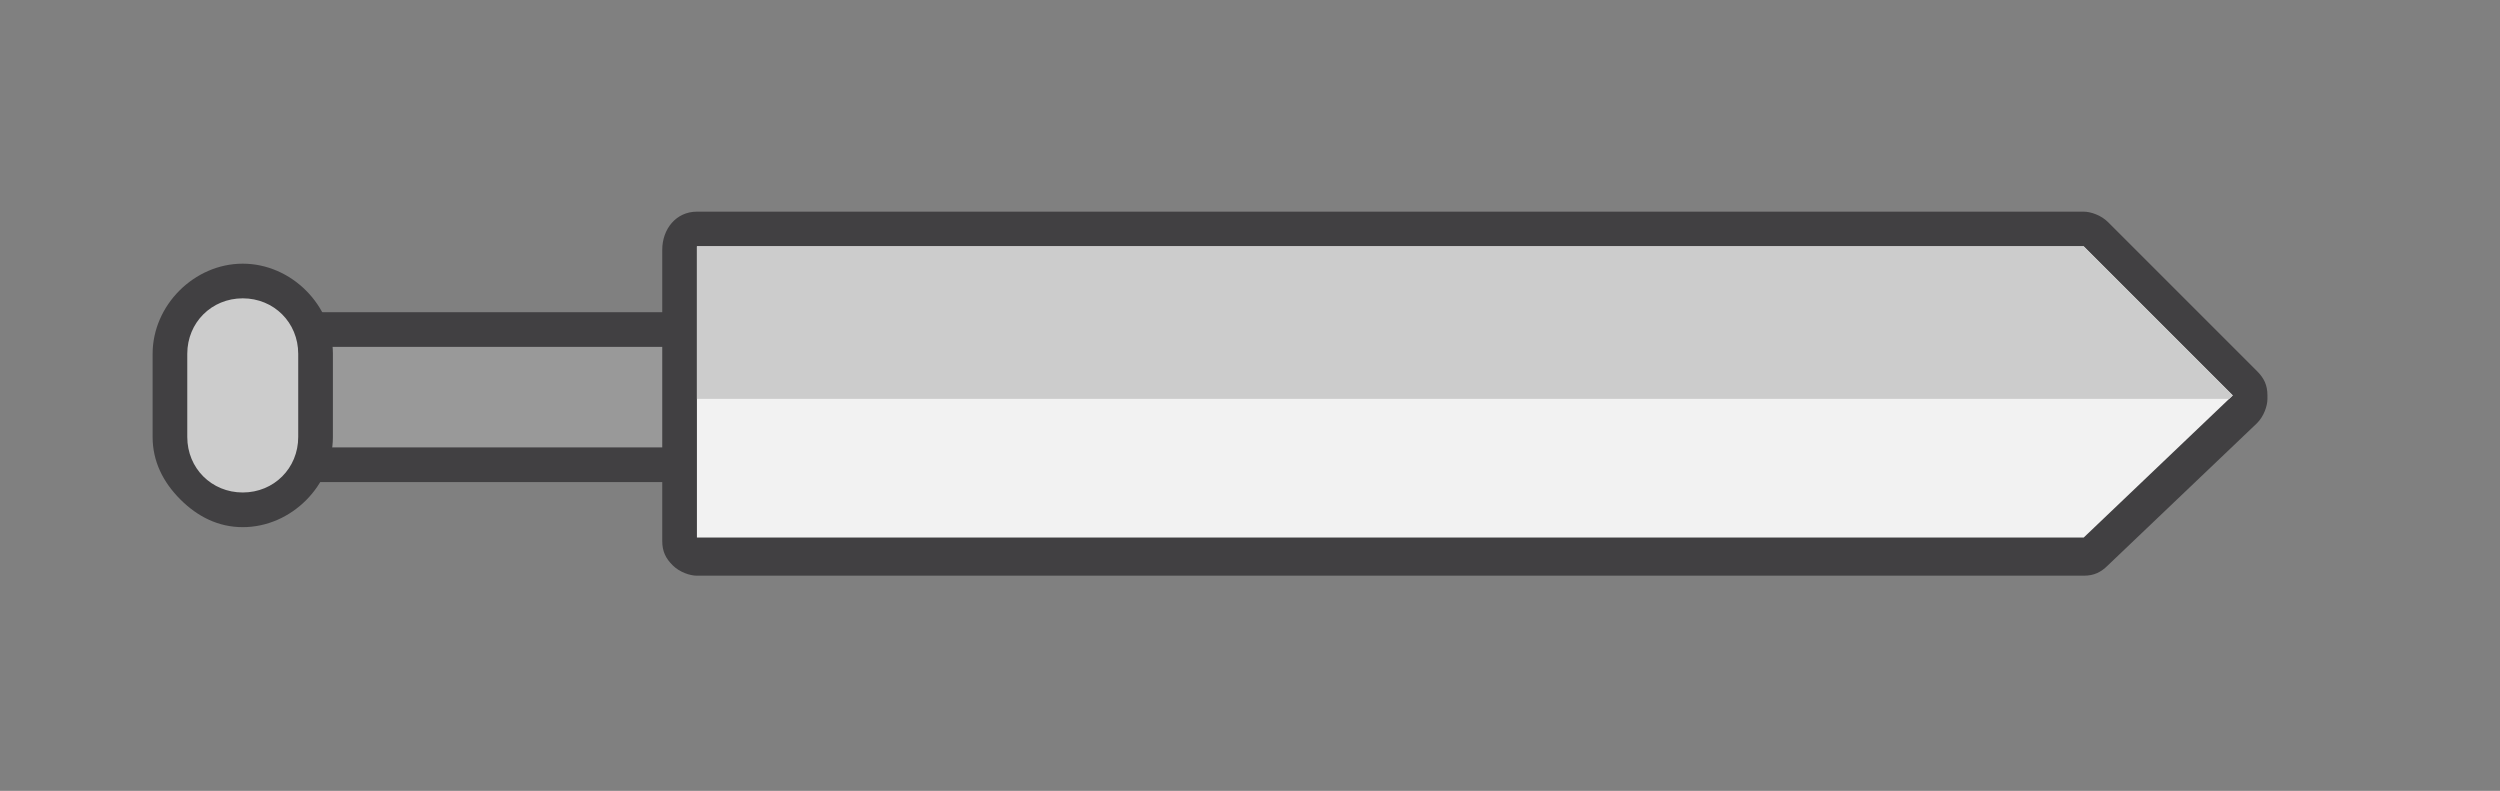<svg version="1.1" xmlns="http://www.w3.org/2000/svg" xmlns:xlink="http://www.w3.org/1999/xlink" width="268.099" height="84.812" viewBox="0,0,268.099,84.812"><rect x="0" y="0" width="268.099" height="84.812" fill="#808080" stroke="none"/><g transform="translate(-188.549,-138.705)"><g data-paper-data="{&quot;isPaintingLayer&quot;:true}" fill-rule="nonzero" stroke="none" stroke-linecap="butt" stroke-linejoin="miter" stroke-miterlimit="10" stroke-dasharray="" stroke-dashoffset="0" style="mix-blend-mode: normal"><path d="M215.697,175.904c0,-1.115 0.744,-1.859 1.859,-1.859h45.73c0.372,0 1.115,0 1.487,0.372c0.372,0.372 0.744,0.744 0.744,1.487v10.782c0,1.115 -0.744,1.859 -1.859,1.859h-45.73c-0.372,0 -1.115,0 -1.487,-0.372c-0.372,-0.372 -0.744,-0.744 -0.744,-1.487z" fill="#999999" stroke-width="1"/><path d="M263.286,186.685v-10.782h-45.73v10.782h45.73M267.004,186.685c0,1.859 -1.487,3.718 -3.718,3.718h-45.73c-0.744,0 -1.859,-0.372 -2.603,-1.115c-0.744,-0.744 -1.115,-1.487 -1.115,-2.603v-10.782c0,-1.859 1.487,-3.718 3.718,-3.718h45.73c0.744,0 1.859,0.372 2.603,1.115c0.744,0.744 1.115,1.487 1.115,2.603z" fill="#414042" stroke-width="1"/><path d="M261.427,165.122c0,-1.115 0.744,-1.859 1.859,-1.859h148.716c0.372,0 1.115,0 1.487,0.372l15.987,15.987c0,0 0.372,0.744 0.372,1.487v0c0,0.372 0,1.115 -0.744,1.487l-15.987,15.243c0,0 -0.744,0.372 -1.487,0.372h-148.716c-0.372,0 -1.115,0 -1.487,-0.372c-0.372,-0.372 -0.744,-0.744 -0.744,-1.487v-31.23z" fill="#f2f2f2" stroke-width="1"/><path d="M427.99,181.109l-15.987,-15.987h-148.716v31.23h148.716l15.987,-15.243M431.708,181.48v0v0c0,0.744 -0.372,1.859 -1.115,2.603l-15.987,15.243c-0.744,0.744 -1.487,1.115 -2.603,1.115h-148.716c-0.744,0 -1.859,-0.372 -2.603,-1.115c-0.744,-0.744 -1.115,-1.487 -1.115,-2.603v-31.23c0,-2.231 1.487,-4.09 3.718,-4.09h148.716c0.744,0 1.859,0.372 2.603,1.115l15.987,15.987c0.744,0.744 1.115,1.487 1.115,2.603z" fill="#414042" stroke-width="1"/><path d="M263.286,181.48v-16.359h148.716l15.987,15.987l-0.372,0.372z" fill="#cccccc" stroke-width="1"/><path d="M207.146,177.019c0,-4.461 3.346,-7.808 7.808,-7.808c2.231,0 4.09,0.744 5.577,2.231c1.487,1.487 2.231,3.346 2.231,5.577v8.923c0,4.461 -3.346,7.808 -7.808,7.808c-2.231,0 -4.09,-0.744 -5.577,-2.231c-1.487,-1.487 -2.231,-3.346 -2.231,-5.577z" fill="#cccccc" stroke-width="1"/><path d="M220.53,185.57v0v-8.923c0,-3.346 -2.603,-5.949 -5.949,-5.949c-3.346,0 -5.949,2.603 -5.949,5.949v0v8.923c0,3.346 2.603,5.949 5.949,5.949c3.346,0 5.949,-2.603 5.949,-5.949M224.248,185.57c0,5.205 -4.461,9.667 -9.667,9.667c-2.603,0 -4.833,-1.115 -6.692,-2.974c-1.859,-1.859 -2.974,-4.09 -2.974,-6.692v-8.923c0,-5.205 4.461,-9.667 9.667,-9.667c5.205,0 9.667,4.461 9.667,9.667z" fill="#414042" stroke-width="1"/><path d="M188.549,223.517v-84.812h268.099v84.812z" fill="none" stroke-width="0"/></g></g></svg>